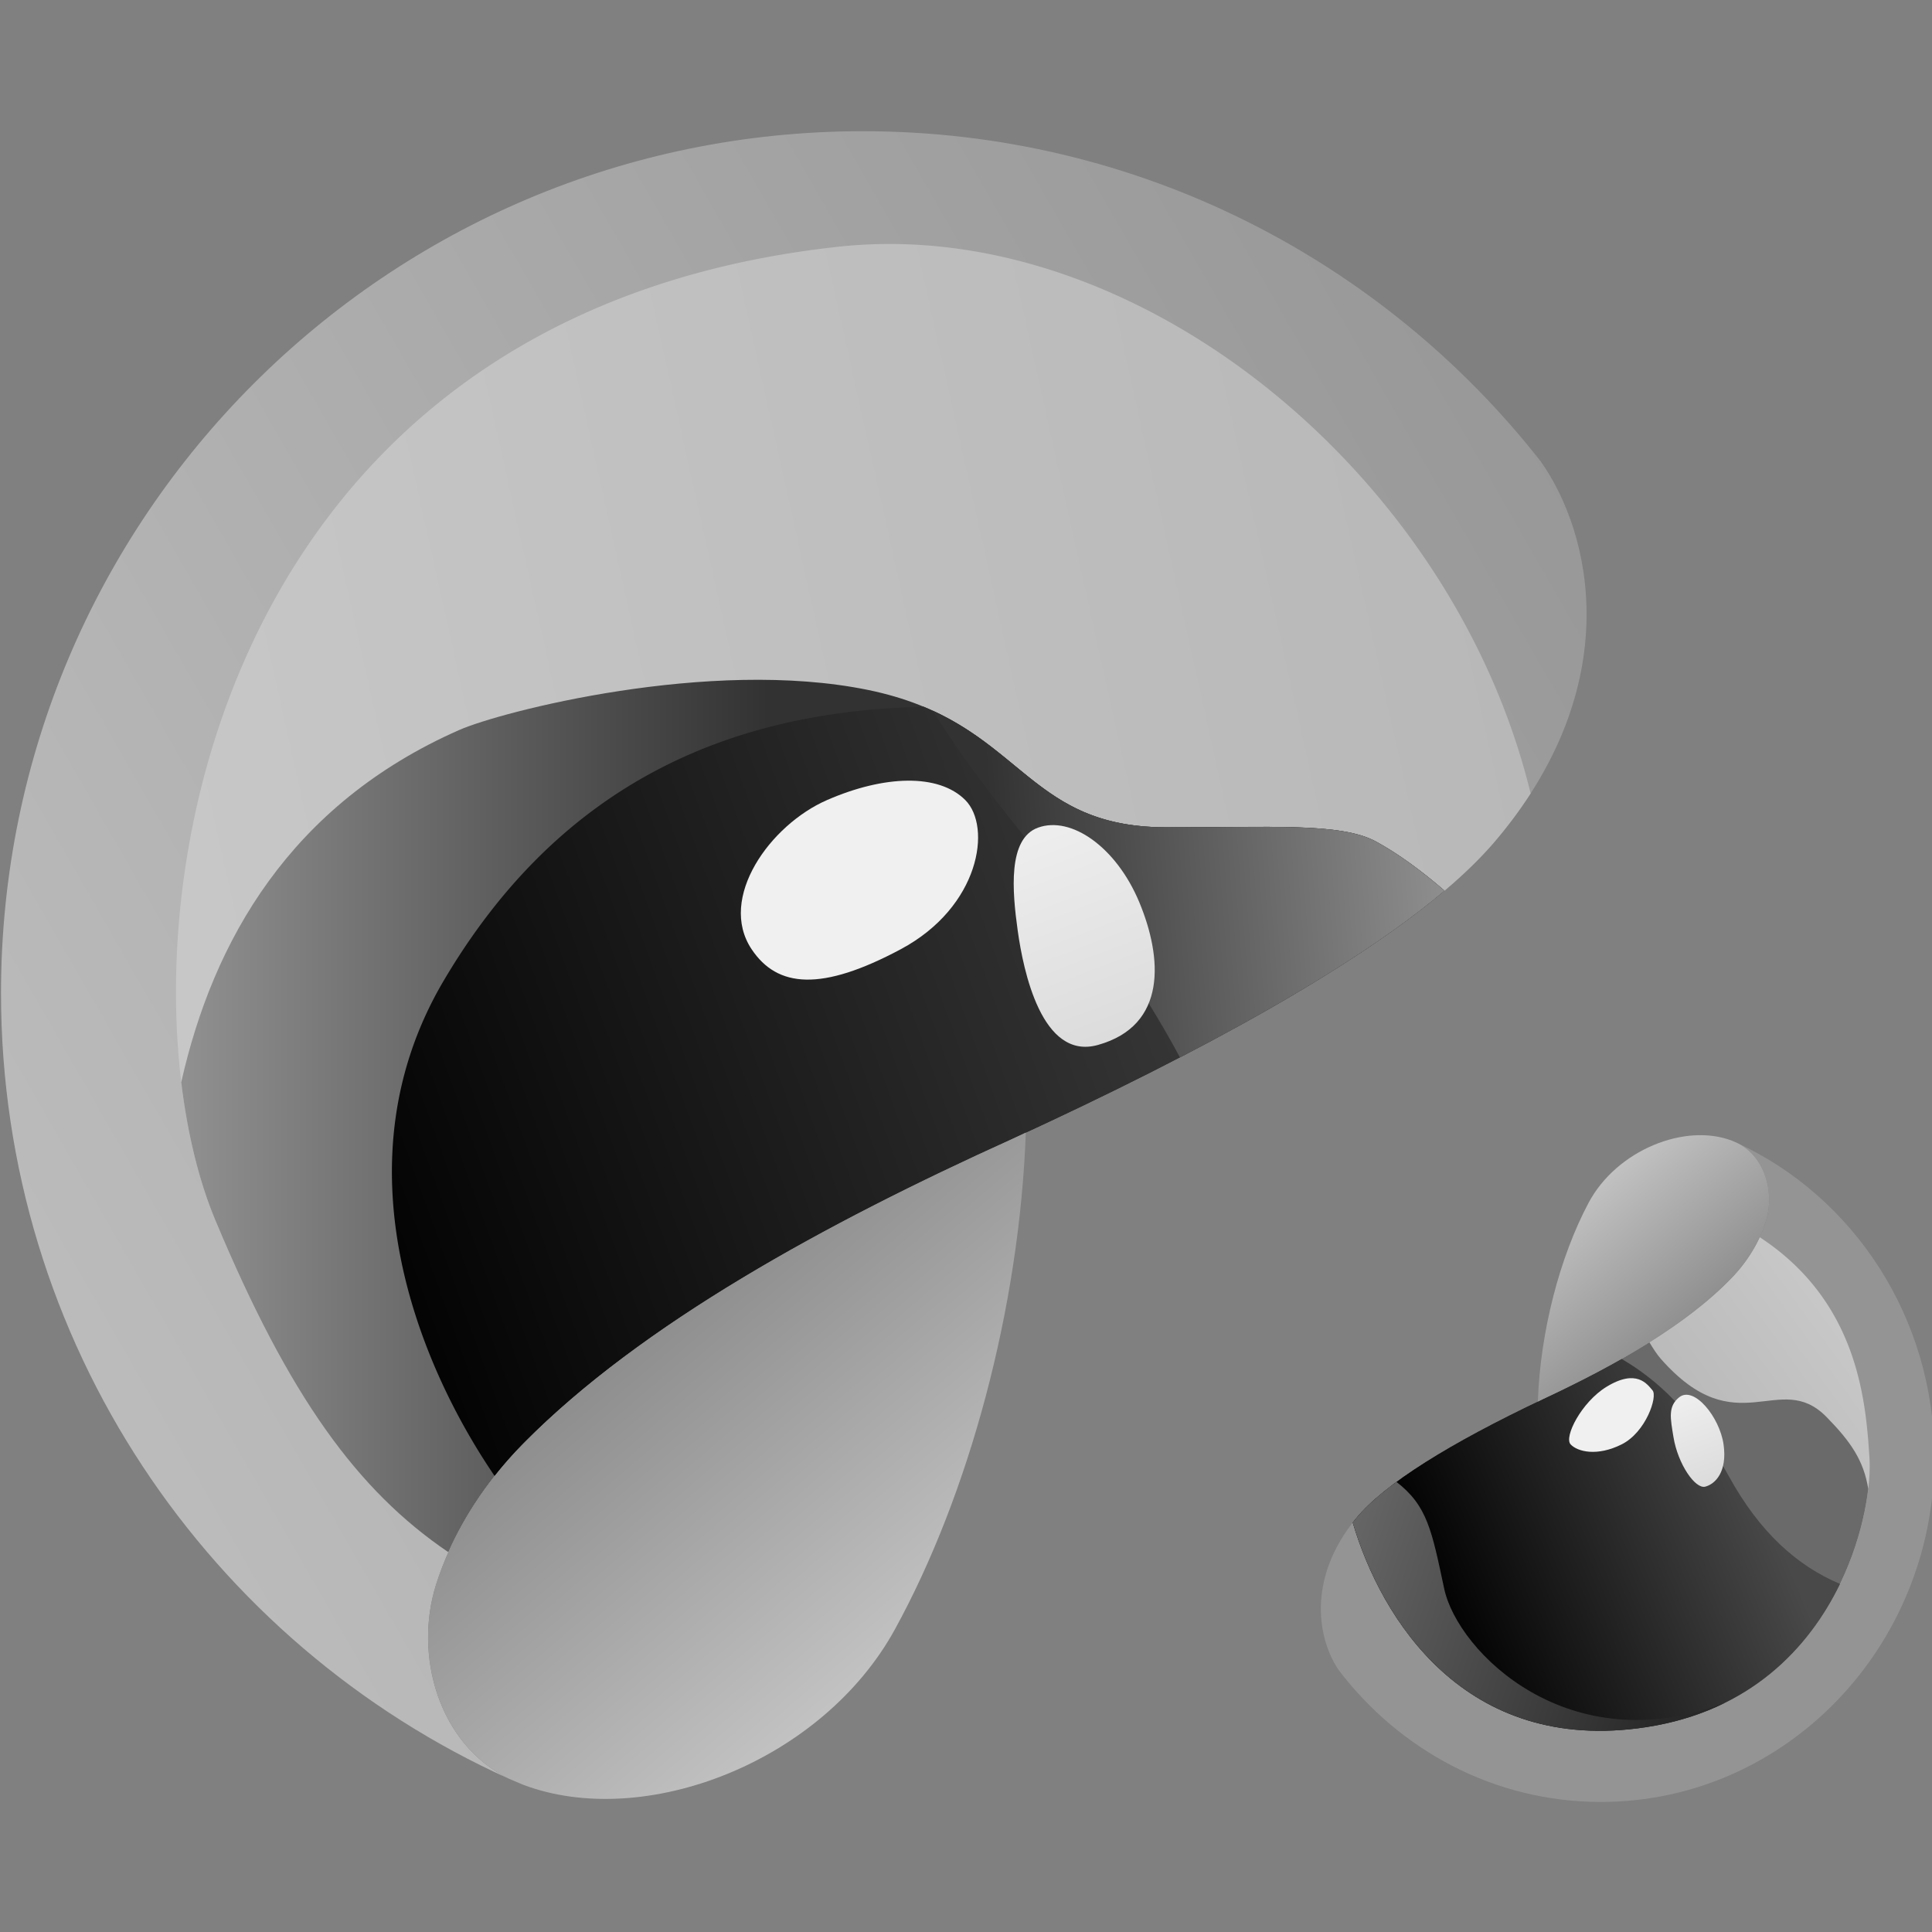 <svg xmlns="http://www.w3.org/2000/svg" xmlns:xlink="http://www.w3.org/1999/xlink" width="128" height="128" xmlns:v="https://vecta.io/nano"><rect width="100%" height="100%" fill="#808080" stroke="none"/><defs><linearGradient id="A" x1="387.904" y1="142.844" x2="369.095" y2="156.559" xlink:href="#N"><stop offset="0" stop-color="#c8c8c8"/><stop offset="1" stop-color="#b8b8b8"/></linearGradient><linearGradient id="B" x1="361.007" y1="163.451" x2="386.085" y2="148.561" xlink:href="#N"><stop offset="0" stop-color="#6b6a6b"/></linearGradient><linearGradient id="C" x1="338.5" y1="173.082" x2="374.157" y2="158.192" xlink:href="#N"><stop offset=".005" stop-color="#030303"/><stop offset="1" stop-color="#494949"/></linearGradient><linearGradient id="D" x1="323.943" y1="165.476" x2="364.542" y2="178.683" xlink:href="#N"><stop offset="0" stop-color="#686868"/><stop offset="1" stop-color="#282828"/></linearGradient><linearGradient id="E" x1="364.941" y1="146.623" x2="368.821" y2="156.937" xlink:href="#N"><stop offset="0" stop-color="#f0eff0"/><stop offset="1" stop-color="#dcdbdc"/></linearGradient><linearGradient id="F" x1="352.432" y1="123.166" x2="365.571" y2="138.729" xlink:href="#N"><stop offset="0" stop-color="#c4c4c4"/><stop offset=".995" stop-color="#8e8e8e"/></linearGradient><linearGradient id="G" x1="169.936" y1="133.549" x2="348.535" y2="31.14" xlink:href="#N"><stop offset="0" stop-color="#bcbcbc"/><stop offset=".995" stop-color="#989898"/></linearGradient><linearGradient id="H" x1="183.704" y1="102.323" x2="346.797" y2="66.018" xlink:href="#N"><stop offset="0" stop-color="#c8c8c8"/><stop offset="1" stop-color="#b8b8b8"/></linearGradient><linearGradient id="I" x1="190.636" y1="114.256" x2="259.022" y2="114.256" xlink:href="#N"><stop offset="0" stop-color="#919191"/><stop offset="1" stop-color="#323232"/></linearGradient><linearGradient id="J" x1="211.349" y1="123.913" x2="336.656" y2="78.749" xlink:href="#N"><stop offset=".005" stop-color="#030303"/><stop offset="1" stop-color="#494949"/></linearGradient><linearGradient id="K" x1="277.104" y1="175.806" x2="245.416" y2="138.915" xlink:href="#N"><stop offset="0" stop-color="#c4c4c4"/><stop offset=".995" stop-color="#8e8e8e"/></linearGradient><linearGradient id="L" x1="338.735" y1="83.838" x2="285.321" y2="87.884" xlink:href="#N"><stop offset="0" stop-color="#919191"/><stop offset="1" stop-color="#323232"/></linearGradient><linearGradient id="M" x1="289.836" y1="79.03" x2="300.186" y2="105.94" xlink:href="#N"><stop offset="0" stop-color="#f0eff0"/><stop offset="1" stop-color="#dcdbdc"/></linearGradient><linearGradient id="N" gradientUnits="userSpaceOnUse"/></defs><g fillRule="evenodd" transform="matrix(.571 0 0 .571 -97.003 8.698)"><path d="M371.512 117.413c13.448 6.26 22.812 20.234 22.812 36.45 0 22.067-17.338 39.983-38.693 39.983-12.345 0-23.348-5.988-30.427-15.312-2.312-3.368-3.859-10.427 2.03-17.606 3.297-4.018 10.909-8.721 21.71-13.841 8.379-3.916 16.63-8.586 21.905-14.095 1.973-2.06 3.275-4.378 3.948-6.585.985-3.23-.082-7.377-3.285-8.994z" fill="#949494"/><path d="M374.064 128.32c11.374 7.452 12.303 18.894 12.73 25.612.453 7.13-4.414 27.955-25.917 31.237-21.056 3.213-30.767-12.632-34.039-23.745.128-.165.26-.33.397-.496 3.296-4.018 10.908-8.721 21.709-13.841 8.379-3.916 16.63-8.586 21.905-14.095a17.295 17.295 0 0 0 3.215-4.673z" fill="url(#A)"/><path d="M361.26 140.512c.45.745.876 1.408 1.322 1.915 8.842 10.047 13.738 1.153 19.232 6.752 2.799 2.853 4.312 5.046 4.84 8.341-1.038 8.878-7.196 24.812-25.777 27.649-21.056 3.213-30.767-12.632-34.039-23.745.128-.165.26-.33.397-.496 3.296-4.018 10.908-8.721 21.709-13.841 4.263-1.992 8.493-4.18 12.315-6.575z" fill="url(#B)"/><path d="M358.032 142.435c4.047 2.37 8.35 6.168 12.464 13.648 3.57 6.49 7.922 10.375 12.884 12.466-3.582 7.383-10.413 14.774-22.503 16.62-21.056 3.213-30.767-12.632-34.039-23.745.128-.165.26-.33.397-.496 3.296-4.018 10.908-8.721 21.709-13.841 3.094-1.446 6.171-2.995 9.088-4.652z" fill="url(#C)"/><path d="M331.907 156.707c3.596 2.77 4.106 5.657 5.543 12.39 1.572 7.371 14.493 20.202 32.613 13.23-2.658 1.319-5.704 2.31-9.186 2.842-21.056 3.213-30.767-12.632-34.039-23.745.128-.165.26-.33.397-.496 1.095-1.335 2.666-2.745 4.672-4.221z" fill="url(#D)"/><path d="M356.268 145.687c3.516-2.158 4.751-.303 5.358.405s-.758 4.852-3.589 6.268-5.105.859-5.914 0 1.264-4.903 4.145-6.673z" fill="#f1f0f1"/><path d="M364.709 146.9c1.713-1.383 4.7 2.275 5.156 5.46s-.96 4.6-2.123 4.903-3.178-2.62-3.69-5.763c-.354-2.173-.657-3.538.657-4.6z" fill="url(#E)"/><path d="M348.32 147.39l-.004-.006c.289-8.159 2.558-16.793 5.88-23.041 3.27-6.154 11.252-9.328 16.688-7.205l.628.275c3.203 1.617 4.27 5.764 3.285 8.994-.673 2.207-1.975 4.524-3.948 6.585-5.275 5.51-13.526 10.18-21.905 14.095l-.624.304z" fill="url(#F)"/><path d="M228.956 191.162C194.2 175.505 170 140.552 170 99.992c0-55.192 44.809-100 100-100 31.906 0 60.343 14.975 78.64 38.297 5.975 8.422 9.972 26.081-5.247 44.035-8.52 10.051-28.193 21.813-56.109 34.618-21.655 9.794-42.979 21.474-56.614 35.254-5.1 5.153-8.464 10.952-10.203 16.471-2.545 8.077.21 18.45 8.49 22.495z" fill="url(#G)"/><path d="M221.907 164.87c-10.544-7.15-18.467-18.026-27.04-38.528-12.284-29.374-3.427-104.777 72.364-112.954 34.5-3.721 71.238 26.308 80.248 63.444a52.367 52.367 0 0 1-4.086 5.492c-8.52 10.051-28.193 21.813-56.109 34.618-21.655 9.794-42.979 21.474-56.614 35.254-3.94 3.982-6.845 8.349-8.763 12.674z" fill="url(#H)"/><path d="M190.913 110.34c3.688-16.409 12.648-32.237 32.259-40.875 4.778-2.106 29.025-8.418 47.426-4.645 17.865 3.663 17.777 15.889 34.471 15.937 12.076.036 20.361-.581 24.463 1.653 2.628 1.432 5.37 3.46 7.957 5.705-10.233 8.678-27.49 18.407-50.205 28.827-21.655 9.794-42.979 21.474-56.614 35.254-3.94 3.982-6.845 8.349-8.763 12.674-10.544-7.15-18.467-18.026-27.04-38.528-1.85-4.421-3.219-9.884-3.954-16.002z" fill="url(#I)"/><path d="M277.064 66.773c11.694 4.855 13.617 13.942 28.005 13.984 12.076.036 20.361-.581 24.463 1.653 2.628 1.432 5.37 3.46 7.957 5.705-10.233 8.678-27.49 18.407-50.205 28.827-21.655 9.794-42.979 21.474-56.614 35.254a45.648 45.648 0 0 0-3.394 3.834c-8.955-13.137-18.385-36.34-5.914-57.471 13.18-22.333 32.413-31.28 55.702-31.786z" fill="url(#J)"/><path d="M288.897 116.181l.01.018c-.747 20.408-6.612 42.001-15.195 57.63-8.453 15.392-29.084 23.329-43.133 18.02l-1.623-.687c-8.278-4.046-11.034-14.418-8.49-22.495 1.74-5.52 5.105-11.318 10.204-16.471 13.635-13.78 34.959-25.46 56.614-35.254l1.613-.76z" fill="url(#K)"/><path d="M257.09 94.903c-3.945-5.92 2.137-14.425 8.762-17.31s12.93-3.099 16.028 0 1.71 12.394-7.48 17.31-14.318 4.487-17.31 0z" fill="#f1f0f1"/><path d="M278.106 67.228c10.78 4.943 13.012 13.488 26.963 13.53 12.076.035 20.361-.582 24.463 1.652 2.628 1.432 5.37 3.46 7.957 5.705-7.06 5.988-17.465 12.476-30.7 19.346-9.163-17.153-19.376-25.35-28.683-40.233z" fill="url(#L)"/><path d="M290.321 80.799c3.843-1.398 9.082 2.243 11.753 8.654s3.28 14.308-4.808 16.562c-6.518 1.817-8.655-8.655-9.296-13.25s-1.175-10.684 2.351-11.966z" fill="url(#M)"/></g></svg>